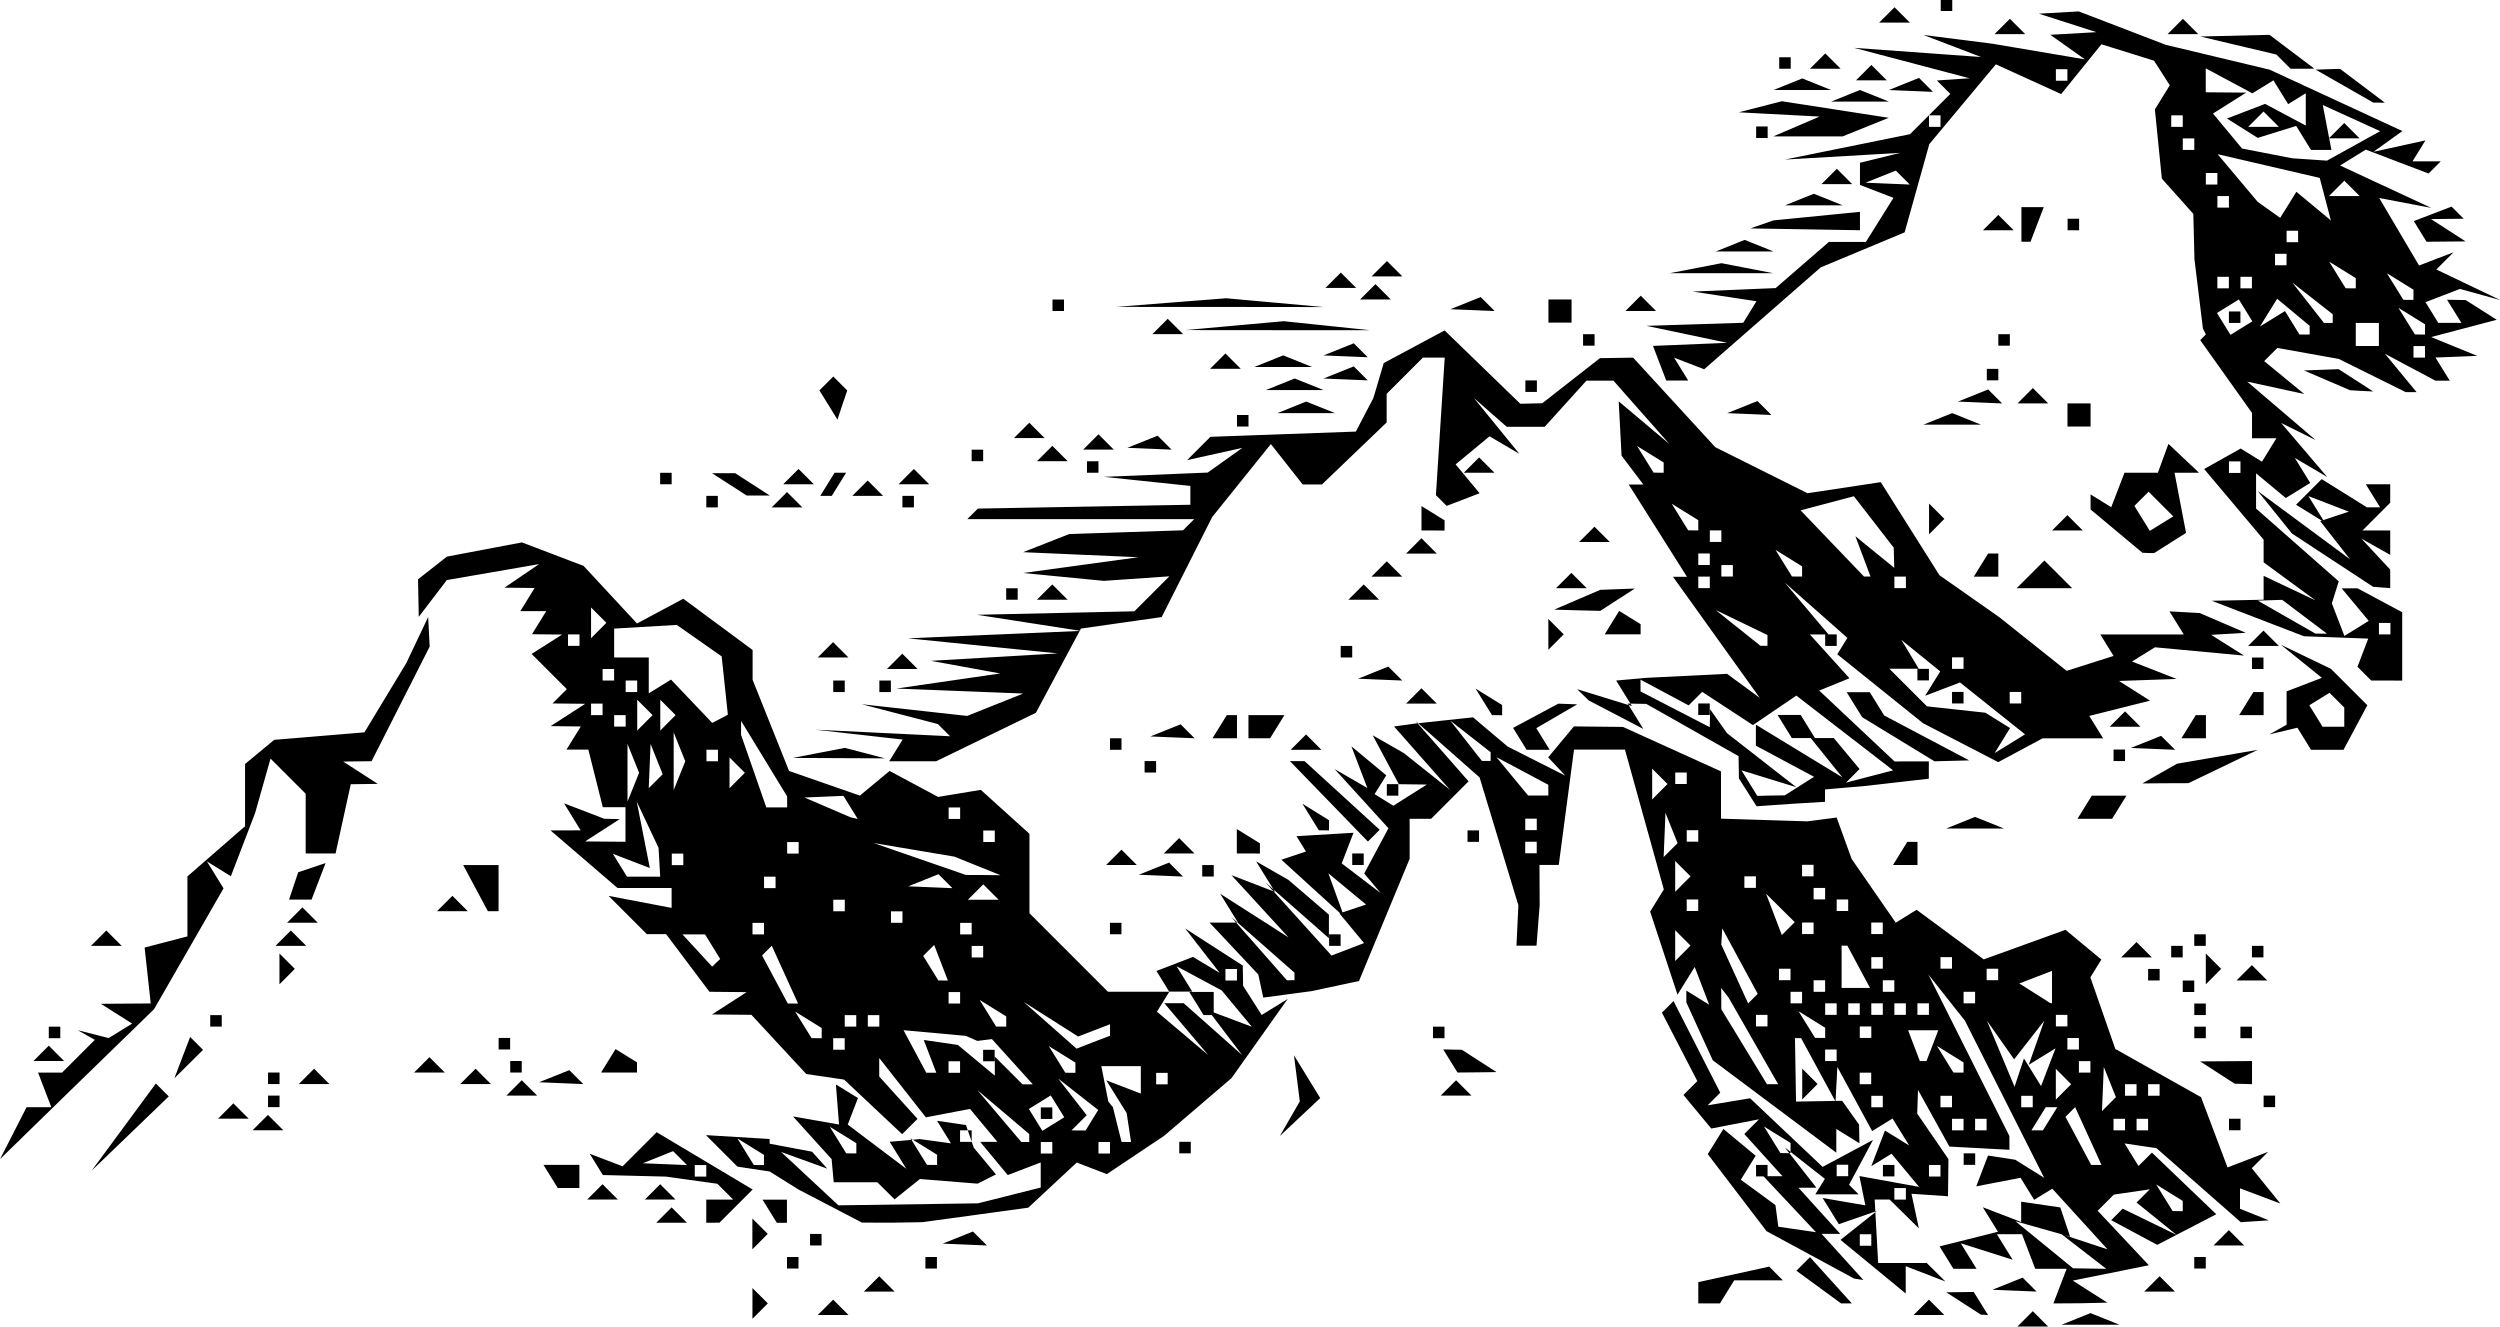 <?xml version="1.0" encoding="UTF-8" standalone="no"?>
<!-- Created with Inkscape (http://www.inkscape.org/) -->

<svg
   width="57.343mm"
   height="30.427mm"
   viewBox="0 0 57.343 30.427"
   version="1.1"
   id="svg1"
   inkscape:version="1.4.1-rc (06eac75fbf, 2025-03-29)"
   sodipodi:docname="mounts6.svg"
   xmlns:inkscape="http://www.inkscape.org/namespaces/inkscape"
   xmlns:sodipodi="http://sodipodi.sourceforge.net/DTD/sodipodi-0.dtd"
   xmlns="http://www.w3.org/2000/svg"
   xmlns:svg="http://www.w3.org/2000/svg">
  <sodipodi:namedview
     id="namedview1"
     pagecolor="#ffffff"
     bordercolor="#000000"
     borderopacity="0.25"
     inkscape:showpageshadow="2"
     inkscape:pageopacity="0.0"
     inkscape:pagecheckerboard="0"
     inkscape:deskcolor="#d1d1d1"
     inkscape:document-units="mm"
     inkscape:zoom="0.72248176"
     inkscape:cx="107.9612"
     inkscape:cy="57.440896"
     inkscape:window-width="1850"
     inkscape:window-height="1016"
     inkscape:window-x="0"
     inkscape:window-y="0"
     inkscape:window-maximized="1"
     inkscape:current-layer="layer1" />
  <defs
     id="defs1" />
  <g
     inkscape:label="Layer 1"
     inkscape:groupmode="layer"
     id="layer1"
     transform="translate(-76.465,-133.087)">
    <path
       style="fill:#000000"
       d="m 123.092,163.514 h -0.353 l 0.176,-0.176 0.176,-0.176 0.176,0.176 0.176,0.176 z m 1.323,-0.042 h -0.661 l 0.331,-0.133 0.331,-0.133 0.331,0.133 0.331,0.133 z m -30.515,-0.311 -0.176,0.176 v -0.353 -0.353 l 0.176,0.176 0.176,0.176 z m 1.676,0.088 h -0.353 l 0.176,-0.176 0.176,-0.176 0.176,0.176 0.176,0.176 z m 25.135,0 h -0.353 l 0.176,-0.176 0.176,-0.176 0.176,0.176 0.176,0.176 z m 1.272,-0.004 -0.082,-0.004 -0.397,-0.256 -0.397,-0.256 0.315,-0.004 0.315,-0.004 0.164,0.265 0.164,0.265 z m -6.315,-0.261 h -0.249 v -0.244 -0.244 l 0.813,-0.178 0.813,-0.178 0.157,0.157 0.157,0.157 h -0.558 -0.558 l -0.164,0.265 -0.164,0.265 z m 3.15,0 h -0.123 l -0.513,-0.375 -0.513,-0.375 0.156,-0.156 0.156,-0.156 0.48,0.531 0.48,0.531 z m 5.37,-0.004 -0.624,0.004 0.152,-0.397 0.152,-0.397 h -0.36 -0.36 l -0.152,-0.397 -0.152,-0.397 h -0.288 -0.289 l 0.181,0.293 0.181,0.293 -0.595,-0.189 -0.595,-0.189 0.181,0.293 0.181,0.293 h -0.265 -0.265 l -0.159,-0.257 -0.159,-0.257 0.67,-0.168 0.67,-0.168 -0.174,-0.281 -0.174,-0.281 0.44,0.169 0.44,0.169 v -0.233 -0.233 l 0.449,0.066 0.449,0.066 0.112,0.335 0.112,0.335 -0.627,-0.177 -0.627,-0.177 0.661,0.54 0.661,0.54 0.381,0.006 0.381,0.006 -0.514,-0.398 -0.514,-0.398 0.529,0.175 0.529,0.175 -0.634,-0.696 -0.634,-0.696 -0.208,0.128 -0.208,0.128 -0.156,-0.253 -0.156,-0.253 -0.508,0.098 -0.508,0.098 0.135,-0.353 0.135,-0.353 0.312,0.048 0.312,0.048 0.332,0.207 0.332,0.207 -0.909,-1.802 -0.909,-1.802 -0.419,-0.529 -0.419,-0.529 0.929,1.852 0.929,1.852 0.001,0.158 0.001,0.158 -0.689,-0.037 -0.689,-0.037 -0.36,-0.65 -0.36,-0.65 -0.009,0.272 -0.009,0.272 0.358,0.522 0.358,0.522 -0.005,0.426 -0.005,0.426 -0.419,-0.029 -0.419,-0.029 0.085,0.397 0.085,0.397 -0.336,-0.331 -0.336,-0.331 h -0.171 -0.171 l 0.04,0.728 0.04,0.728 h 0.557 0.557 l 0.214,0.212 0.214,0.212 -0.455,-0.175 -0.455,-0.175 v 0.313 0.313 l -0.748,-0.615 -0.748,-0.615 0.417,-0.331 0.417,-0.331 -0.436,0.151 -0.436,0.151 -0.186,-0.3 -0.186,-0.3 0.49,0.084 0.49,0.084 -0.068,-0.336 -0.068,-0.336 0.684,0.124 0.684,0.124 -0.316,-0.38 -0.316,-0.38 -0.232,0.143 -0.232,0.143 0.157,-0.409 0.157,-0.409 0.278,0.172 0.278,0.172 -0.191,-0.31 -0.191,-0.31 -0.234,0.144 -0.234,0.144 -0.399,-0.735 -0.399,-0.735 -0.021,0.397 -0.021,0.397 -0.395,-0.728 -0.395,-0.728 h -0.07 -0.07 l 0.012,0.728 0.012,0.728 0.529,-0.009 0.529,-0.009 0.194,0.273 0.194,0.273 0.004,0.214 0.004,0.214 -0.265,-0.164 -0.265,-0.164 v 0.272 0.272 l -1.417,-1.06 -1.417,-1.06 -0.303,-0.664 -0.303,-0.664 v -0.135 -0.135 l 0.262,0.162 0.262,0.162 -0.166,-0.433 -0.166,-0.433 -0.197,0.318 -0.197,0.318 -0.314,-0.953 -0.314,-0.953 0.157,-0.254 0.157,-0.254 -0.446,-1.604 -0.446,-1.604 h -0.584 -0.584 l -0.175,1.323 -0.175,1.323 h -0.221 -0.221 l 0.002,0.463 0.002,0.463 -0.036,0.463 -0.036,0.463 h -0.23 -0.23 l 0.022,-0.463 0.022,-0.463 -0.445,-1.467 -0.445,-1.467 -0.736,-0.649 -0.736,-0.649 0.61,0.694 0.61,0.694 -0.43,0.43 -0.43,0.43 h -0.246 -0.246 v 0.458 0.458 l -0.581,1.402 -0.581,1.402 -0.543,0.116 -0.543,0.116 -0.555,0.074 -0.555,0.074 -0.057,-0.265 -0.057,-0.265 -0.559,-0.595 -0.559,-0.595 h 0.326 0.326 l -0.204,-0.331 -0.204,-0.331 0.784,0.501 0.784,0.501 -0.655,-0.714 -0.655,-0.714 0.5,0.192 0.5,0.192 -0.217,-0.35 -0.217,-0.35 0.372,0.213 0.372,0.213 0.463,0.398 0.463,0.398 v 0.27 0.27 l -0.728,-0.64 -0.728,-0.64 0.758,0.839 0.758,0.839 0.373,-0.143 0.373,-0.143 -0.282,-0.34 -0.282,-0.34 0.305,-0.102 0.305,-0.102 -0.432,-0.358 -0.432,-0.358 0.181,0.5 0.181,0.5 -0.72,-0.656 -0.72,-0.656 0.282,-0.094 0.282,-0.094 -0.109,-0.176 -0.109,-0.176 0.654,-0.039 0.654,-0.039 -0.135,0.351 -0.135,0.351 0.447,0.341 0.447,0.341 -0.189,-0.225 -0.189,-0.225 0.278,-0.519 0.278,-0.519 -0.618,-0.679 -0.618,-0.679 0.376,0.218 0.376,0.218 -0.183,-0.478 -0.183,-0.478 0.4,0.332 0.4,0.332 -0.134,0.216 -0.134,0.216 0.215,0.133 0.215,0.133 0.384,-0.243 0.384,-0.243 -0.321,-0.004 -0.321,-0.004 -0.3,-0.561 -0.3,-0.561 0.357,0.204 0.357,0.204 0.529,0.421 0.529,0.421 -0.641,-0.726 -0.641,-0.726 0.245,-0.034 0.245,-0.034 0.661,-0.071 0.661,-0.071 0.397,0.335 0.397,0.335 0.661,0.334 0.661,0.334 -0.196,-0.21 -0.196,-0.21 0.295,-0.355 0.295,-0.355 0.563,0.006 0.563,0.006 1.124,0.51 1.124,0.51 v 0.542 0.542 l 0.992,0.031 0.992,0.031 0.334,-0.044 0.334,-0.044 0.172,0.475 0.172,0.475 0.506,0.731 0.506,0.731 0.239,-0.148 0.239,-0.148 0.77,0.569 0.77,0.569 0.938,-0.339 0.938,-0.339 0.411,0.341 0.411,0.341 -0.126,0.204 -0.126,0.204 0.286,0.821 0.286,0.821 0.983,0.553 0.983,0.553 0.304,0.806 0.304,0.806 0.466,-0.179 0.466,-0.179 -0.188,0.188 -0.188,0.188 0.328,0.405 0.328,0.405 -0.463,-0.174 -0.463,-0.174 v 0.234 0.234 l 0.331,0.133 0.331,0.133 -0.322,0.021 -0.322,0.021 -0.967,-0.849 -0.967,-0.849 -0.366,-0.054 -0.366,-0.054 0.16,0.259 0.16,0.259 0.154,-0.154 0.154,-0.154 0.738,0.707 0.738,0.707 -0.677,0.351 -0.677,0.351 -0.528,-0.283 -0.528,-0.283 0.132,-0.132 0.132,-0.132 0.618,0.301 0.618,0.301 -0.459,-0.371 -0.459,-0.371 0.152,-0.152 0.152,-0.152 -0.413,0.061 -0.413,0.061 -0.185,0.185 -0.185,0.185 0.587,0.625 0.587,0.625 -0.873,0.176 -0.873,0.176 0.397,0.253 0.397,0.253 z m -4.933,-1.319 h 0.132 v -0.132 -0.132 h -0.132 -0.132 v 0.132 0.132 z m 7.159,-0.794 h 0.117 v -0.117 -0.117 l -0.305,-0.189 -0.305,-0.189 0.189,0.305 0.189,0.305 z m -6.366,-0.265 h 0.132 v -0.132 -0.132 h -0.132 -0.132 v 0.132 0.132 z m 0.794,-0.529 h 0.132 v -0.132 -0.132 h -0.132 -0.132 v 0.132 0.132 z m 3.708,-0.265 h 0.117 l -0.302,-0.663 -0.302,-0.663 -0.111,0.111 -0.111,0.111 0.295,0.552 0.295,0.552 z m -3.179,-0.794 h 0.132 v -0.132 -0.132 h -0.132 -0.132 v 0.132 0.132 z m 0.529,0 h 0.132 v -0.132 -0.132 h -0.132 -0.132 v 0.132 0.132 z m 1.292,0 h 0.132 l 0.164,-0.265 0.164,-0.265 h -0.132 -0.132 l -0.164,0.265 -0.164,0.265 z m 1.883,0 h 0.132 v -0.132 -0.132 h -0.132 -0.132 v 0.132 0.132 z m 0.529,0 h 0.132 v -0.132 -0.132 h -0.132 -0.132 v 0.132 0.132 z m -6.085,-0.529 h 0.132 v -0.132 -0.132 h -0.132 -0.132 v 0.132 0.132 z m 1.587,0 h 0.132 v -0.132 -0.132 h -0.132 -0.132 v 0.132 0.132 z m 1.852,0 h 0.132 v -0.132 -0.132 h -0.132 -0.132 v 0.132 0.132 z m 1.88,-0.072 0.16,-0.16 -0.139,-0.347 -0.139,-0.347 -0.021,0.507 -0.021,0.507 z m -1.042,-0.281 0.176,-0.176 -0.176,-0.176 -0.176,-0.176 v 0.353 0.353 z m 1.543,0.088 h 0.132 v -0.132 -0.132 h -0.132 -0.132 v 0.132 0.132 z m 0.529,0 h 0.132 v -0.132 -0.132 h -0.132 -0.132 v 0.132 0.132 z m -8.744,-0.265 h 0.127 l -0.568,-0.992 -0.568,-0.992 -0.085,-0.11 -0.085,-0.11 9.9e-4,0.243 9.9e-4,0.243 0.524,0.86 0.524,0.86 z m 2.129,0 h 0.132 v -0.132 -0.132 h -0.132 -0.132 v 0.132 0.132 z m 3.528,-0.265 0.108,-0.325 0.196,0.317 0.196,0.317 0.166,-0.433 0.166,-0.433 -0.307,0.189 -0.307,0.189 0.178,-0.506 0.178,-0.506 -0.346,0.443 -0.346,0.443 -0.312,-0.443 -0.312,-0.443 0.317,0.758 0.317,0.758 z m -1.395,-7e-5 h 0.117 v -0.117 -0.117 l -0.305,-0.189 -0.305,-0.189 0.189,0.305 0.189,0.305 z m 2.895,0 h 0.132 v -0.132 -0.132 h -0.132 -0.132 v 0.132 0.132 z m -5.821,-0.265 h 0.132 v -0.132 -0.132 h -0.132 -0.132 v 0.132 0.132 z m 2.117,0 h 0.076 l 0.135,-0.353 0.135,-0.353 h -0.346 -0.346 l 0.135,0.353 0.135,0.353 z m 3.44,-0.265 h 0.132 v -0.132 -0.132 h -0.132 -0.132 v 0.132 0.132 z m -5.805,-0.265 h 0.117 v -0.117 -0.117 l -0.305,-0.189 -0.305,-0.189 0.189,0.305 0.189,0.305 z m 1.043,0 h 0.132 v -0.132 -0.132 h -0.132 -0.132 v 0.132 0.132 z m -2.381,-0.265 h 0.132 v -0.132 -0.132 h -0.132 -0.132 v 0.132 0.132 z m 6.879,0 h 0.132 v -0.132 -0.132 h -0.132 -0.132 v 0.132 0.132 z m -5.292,-0.265 h 0.132 v -0.132 -0.132 h -0.132 -0.132 v 0.132 0.132 z m 0.529,0 h 0.132 v -0.132 -0.132 h -0.132 -0.132 v 0.132 0.132 z m 0.529,0 h 0.132 v -0.132 -0.132 h -0.132 -0.132 v 0.132 0.132 z m 0.529,0 h 0.132 v -0.132 -0.132 h -0.132 -0.132 v 0.132 0.132 z m 0.529,0 h 0.132 v -0.132 -0.132 h -0.132 -0.132 v 0.132 0.132 z m -3.905,-0.372 0.11,-0.11 -0.407,-0.751 -0.407,-0.751 -0.011,0.186 -0.011,0.186 0.308,0.675 0.308,0.675 z m 0.995,0.108 h 0.132 v -0.132 -0.132 h -0.132 -0.132 v 0.132 0.132 z m 3.969,0 h 0.132 v -0.132 -0.132 h -0.132 -0.132 v 0.132 0.132 z m 1.874,-0.004 0.022,0.004 v -0.372 -0.372 l -0.375,0.144 -0.375,0.144 0.353,0.224 0.353,0.224 z m -5.314,-0.261 h 0.132 v -0.132 -0.132 h -0.132 -0.132 v 0.132 0.132 z m 0.836,-0.088 h 0.326 l -0.26,-0.485 -0.26,-0.485 h -0.066 -0.066 v 0.485 0.485 z m 0.751,0.088 h 0.132 v -0.132 -0.132 h -0.132 -0.132 v 0.132 0.132 z m -13.712,-0.265 h 0.086 v -0.086 -0.086 l -0.728,-0.641 -0.728,-0.641 0.641,0.728 0.641,0.728 z m 11.331,0 h 0.132 v -0.132 -0.132 h -0.132 -0.132 v 0.132 0.132 z m 4.763,0 h 0.132 v -0.132 -0.132 h -0.132 -0.132 v 0.132 0.132 z m -2.646,-0.265 h 0.132 v -0.132 -0.132 h -0.132 -0.132 v 0.132 0.132 z m 1.587,0 h 0.132 v -0.132 -0.132 h -0.132 -0.132 v 0.132 0.132 z m -6.041,-0.353 0.176,-0.176 -0.176,-0.176 -0.176,-0.176 v 0.353 0.353 z m 2.418,-0.566 0.148,-0.148 -0.329,-0.326 -0.329,-0.326 0.181,0.474 0.181,0.474 z m 0.448,0.125 h 0.132 v -0.132 -0.132 h -0.132 -0.132 v 0.132 0.132 z m 1.587,0 h 0.132 v -0.132 -0.132 h -0.132 -0.132 v 0.132 0.132 z m -4.233,-0.529 h 0.132 v -0.132 -0.132 h -0.132 -0.132 v 0.132 0.132 z m 3.44,0 h 0.132 v -0.132 -0.132 h -0.132 -0.132 v 0.132 0.132 z m -0.529,-0.265 h 0.132 v -0.132 -0.132 h -0.132 -0.132 v 0.132 0.132 z m -3.131,-0.353 0.176,-0.176 -0.176,-0.176 -0.176,-0.176 v 0.353 0.353 z m 1.543,0.088 h 0.132 v -0.132 -0.132 h -0.132 -0.132 v 0.132 0.132 z m 1.323,-0.265 h 0.132 v -0.132 -0.132 h -0.132 -0.132 v 0.132 0.132 z m -6.35,-0.529 h 0.132 v -0.132 -0.132 h -0.132 -0.132 v 0.132 0.132 z m 3.203,-0.072 0.16,-0.16 -0.139,-0.347 -0.139,-0.347 -0.021,0.507 -0.021,0.507 z m 0.502,-0.193 h 0.132 v -0.132 -0.132 h -0.132 -0.132 v 0.132 0.132 z m -3.704,-0.265 h 0.132 v -0.132 -0.132 h -0.132 -0.132 v 0.132 0.132 z m 0.165,-0.794 h 0.232 v -0.123 -0.123 l -0.595,-0.317 -0.595,-0.317 0.363,0.44 0.363,0.44 z m 2.79,-0.088 0.176,-0.176 -0.176,-0.176 -0.176,-0.176 v 0.353 0.353 z m 0.485,-0.176 h 0.132 v -0.132 -0.132 h -0.132 -0.132 v 0.132 0.132 z m -4.466,-0.529 h 0.1 v -0.1 -0.1 l -0.463,-0.363 -0.463,-0.363 0.363,0.463 0.363,0.463 z m -13.923,12.171 h -0.353 l 0.176,-0.176 0.176,-0.176 0.176,0.176 0.176,0.176 z m 26.039,-0.021 -0.507,-0.021 0.347,-0.139 0.347,-0.139 0.16,0.16 0.16,0.16 z m 3.329,0.021 h -0.353 l 0.176,-0.176 0.176,-0.176 0.176,0.176 0.176,0.176 z m -6.904,-0.282 -0.107,-0.018 -1.003,-0.543 -1.003,-0.543 -0.674,-0.883 -0.674,-0.883 0.179,-0.289 0.179,-0.289 0.37,0.307 0.37,0.307 -0.17,0.275 -0.17,0.275 0.397,0.291 0.397,0.291 0.033,0.248 0.033,0.248 0.432,0.063 0.432,0.063 -0.603,-0.642 -0.603,-0.642 h 0.219 0.219 l -0.438,-0.484 -0.438,-0.484 0.169,-0.169 0.169,-0.169 -0.548,0.106 -0.548,0.106 -0.319,-0.385 -0.319,-0.385 0.159,-0.159 0.159,-0.159 -0.406,-0.785 -0.406,-0.785 0.133,-0.133 0.133,-0.133 0.536,1.051 0.536,1.051 -0.145,0.145 -0.145,0.145 0.487,-0.081 0.487,-0.081 0.832,0.787 0.832,0.787 0.578,-0.309 0.578,-0.309 -0.275,0.514 -0.275,0.514 0.11,0.11 0.11,0.11 h -0.497 -0.497 l 0.11,-0.178 0.11,-0.178 -0.46,-0.361 -0.46,-0.361 0.363,0.463 0.363,0.463 h -0.206 -0.206 l 0.479,0.529 0.479,0.529 h -0.214 -0.214 l 0.479,0.529 0.479,0.529 z m -0.372,-2.364 h 0.132 v -0.132 -0.132 h -0.132 -0.132 v 0.132 0.132 z m -1.307,-0.529 h 0.117 v -0.117 -0.117 l -0.305,-0.189 -0.305,-0.189 0.189,0.305 0.189,0.305 z m -22.77,2.646 h -0.132 v -0.132 -0.132 h 0.132 0.132 v 0.132 0.132 z m 3.175,0 h -0.132 v -0.132 -0.132 h 0.132 0.132 v 0.132 0.132 z m 29.104,0 h -0.132 v -0.132 -0.132 h 0.132 0.132 v 0.132 0.132 z m -33.029,-0.617 -0.176,0.176 v -0.353 -0.353 l 0.176,0.176 0.176,0.176 z m 1.279,0.088 h -0.132 v -0.132 -0.132 h 0.132 0.132 v 0.132 0.132 z m 3.418,-0.021 -0.507,-0.021 0.347,-0.139 0.347,-0.139 0.16,0.16 0.16,0.16 z m 28.994,0.021 H 127.237 l 0.176,-0.176 0.176,-0.176 0.176,0.176 0.176,0.176 z M 91.871,161.133 h -0.353 l 0.176,-0.176 0.176,-0.176 0.176,0.176 0.176,0.176 z m 0.945,0 h -0.151 v -0.265 -0.265 h 0.309 0.309 l -0.182,-0.182 -0.182,-0.182 -0.59,-0.082 -0.59,-0.082 -0.723,-0.018 -0.723,-0.018 -0.151,-0.244 -0.151,-0.244 0.377,0.144 0.377,0.144 0.391,-0.391 0.391,-0.391 1.101,0.657 1.101,0.657 -0.38,0.38 -0.38,0.38 z m -0.283,-1.058 h 0.132 v -0.132 -0.132 h -0.132 -0.132 v 0.132 0.132 z m -0.816,-0.285 0.507,0.021 -0.16,-0.16 -0.16,-0.16 -0.347,0.139 -0.347,0.139 z m 2.683,1.344 h -0.117 l -0.164,-0.265 -0.164,-0.265 h 0.28 0.28 v 0.265 0.265 z m 2.527,-0.002 -0.691,-0.002 -0.727,-0.379 -0.727,-0.379 -0.331,-0.207 -0.331,-0.207 -0.37,-0.056 -0.37,-0.056 -0.361,-0.361 -0.361,-0.361 0.73,0.044 0.73,0.044 v 0.054 0.054 l 0.487,0.092 0.487,0.092 0.174,0.194 0.174,0.194 -0.529,-0.191 -0.529,-0.191 0.657,0.612 0.657,0.612 1.601,-0.023 1.601,-0.023 0.719,-0.181 0.719,-0.181 v -0.288 -0.288 l -0.378,0.145 -0.378,0.145 -0.316,-0.381 -0.316,-0.381 h 0.197 0.197 l -0.314,-0.378 -0.314,-0.378 -0.506,0.097 -0.506,0.097 -0.535,-0.681 -0.535,-0.681 v 0.213 0.213 l 0.439,0.485 0.439,0.485 -0.176,0.176 -0.176,0.176 -0.666,-0.626 -0.666,-0.626 -0.434,-0.064 -0.434,-0.064 -0.629,-0.679 -0.629,-0.679 -0.452,-0.004 -0.452,-0.004 0.397,-0.256 0.397,-0.256 -0.426,-0.004 -0.426,-0.004 -0.497,-0.661 -0.497,-0.661 h -0.221 -0.221 l -0.439,-0.439 -0.439,-0.439 0.723,0.138 0.723,0.138 v -0.228 -0.228 h -0.62 -0.62 l -0.769,-0.661 -0.769,-0.661 0.346,-3.2e-4 0.346,-3.3e-4 -0.191,-0.31 -0.191,-0.31 0.462,0.177 0.462,0.177 0.177,0.004 0.177,0.004 -0.397,0.256 -0.397,0.256 0.463,0.004 0.463,0.004 v -0.396 -0.397 h -0.26 -0.26 l -0.166,-0.661 -0.166,-0.661 H 89.71 89.459 l 0.164,-0.265 0.164,-0.265 -0.346,-0.004 -0.346,-0.004 0.397,-0.256 0.397,-0.256 -0.375,-0.004 -0.375,-0.004 0.164,-0.164 0.164,-0.164 -0.404,-0.404 -0.404,-0.404 0.35,-0.222 0.35,-0.222 -0.346,-0.004 -0.346,-0.004 0.164,-0.265 0.164,-0.265 H 88.696 88.4 l 0.164,-0.265 0.164,-0.265 -0.346,-0.004 -0.346,-0.004 0.397,-0.27 0.397,-0.27 -1.058,0.183 -1.058,0.183 -0.322,0.422 -0.322,0.422 -0.008,-0.431 -0.008,-0.431 0.331,-0.26 0.331,-0.26 0.86,-0.163 0.86,-0.163 0.707,0.269 0.707,0.269 0.613,0.661 0.613,0.661 0.531,-0.284 0.531,-0.284 0.795,0.588 0.795,0.588 v 0.342 0.342 l 0.418,1.045 0.418,1.045 0.812,0.283 0.812,0.283 0.341,-0.283 0.341,-0.283 0.556,0.298 0.556,0.298 0.49,-0.081 0.49,-0.081 0.558,0.504 0.558,0.504 v 0.911 0.911 l 0.9,0.9 0.9,0.9 h 0.704 0.704 l -0.142,0.229 -0.142,0.229 0.589,0.498 0.589,0.498 -0.504,-0.595 -0.504,-0.595 h 0.222 0.222 l 0.671,0.595 0.67,0.595 -0.389,-0.513 -0.389,-0.513 0.5,0.188 0.5,0.188 -0.346,-0.417 -0.346,-0.417 -0.517,-0.277 -0.517,-0.277 0.18,0.291 0.18,0.291 h -0.265 -0.265 l -0.146,-0.237 -0.146,-0.237 0.419,-0.161 0.419,-0.161 0.307,0.184 0.307,0.184 -0.397,-0.511 -0.397,-0.511 0.661,0.426 0.661,0.426 0.004,0.232 0.004,0.232 0.213,0.335 0.213,0.335 0.298,-0.184 0.298,-0.184 -0.644,0.908 -0.644,0.908 -0.772,0.661 -0.772,0.661 -0.658,0.44 -0.658,0.44 -0.345,-0.133 -0.345,-0.133 -0.556,0.518 -0.556,0.518 -1.214,0.166 -1.214,0.166 z m -3.056,-1.321 h 0.117 v -0.117 -0.117 l -0.305,-0.189 -0.305,-0.189 0.189,0.305 0.189,0.305 z m 6.599,-0.265 h 0.132 v -0.132 -0.132 h -0.132 -0.132 v 0.132 0.132 z m 1.323,0 h 0.132 v -0.132 -0.132 h -0.132 -0.132 v 0.132 0.132 z m -1.811,-0.265 h 0.091 v -0.091 -0.091 l -0.595,-0.504 -0.595,-0.504 0.504,0.595 0.504,0.595 z m 2.317,0 h 0.109 l -0.05,-0.331 -0.05,-0.331 -0.234,-0.376 -0.234,-0.376 0.396,0.152 0.396,0.152 v -0.315 -0.315 h -0.453 -0.453 l 0.08,0.406 0.08,0.406 0.053,0.066 0.053,0.066 0.066,0.265 0.066,0.265 0.033,0.132 0.033,0.132 z m -1.674,-0.411 0.251,-0.155 -0.155,-0.251 -0.155,-0.251 -0.251,0.155 -0.251,0.155 0.155,0.251 0.155,0.251 z m -0.155,-0.118 h -0.132 v -0.132 -0.132 h 0.132 0.132 v 0.132 0.132 z m 0.734,0.265 h 0.161 l 0.145,-0.235 0.145,-0.235 -0.46,-0.361 -0.46,-0.361 0.328,0.421 0.328,0.421 -0.174,0.174 -0.174,0.174 z m -1.169,-1.058 h 0.12 l -0.469,-0.519 -0.469,-0.519 -0.167,0.021 -0.167,0.021 -0.132,-0.058 -0.132,-0.058 -0.715,-0.065 -0.715,-0.065 0.261,0.488 0.261,0.488 h 0.115 0.115 l -0.144,-0.376 -0.144,-0.376 0.391,0.057 0.391,0.057 0.424,0.352 0.424,0.352 v -0.218 -0.218 l 0.318,0.318 0.318,0.318 z m -0.888,-0.529 h -0.132 v -0.132 -0.132 h 0.132 0.132 v 0.132 0.132 z m 3.969,0.529 h 0.132 v -0.132 -0.132 h -0.132 -0.132 v 0.132 0.132 z m -4.762,-0.265 h 0.132 v -0.132 -0.132 h -0.132 -0.132 v 0.132 0.132 z m 2.661,0 h 0.117 v -0.117 -0.117 l -0.305,-0.189 -0.305,-0.189 0.189,0.305 0.189,0.305 z m -5.307,-0.529 h 0.132 v -0.132 -0.132 h -0.132 -0.132 v 0.132 0.132 z m 5.834,-0.174 0.384,-0.147 v -0.132 -0.132 l -0.366,0.141 -0.366,0.141 -0.626,-0.398 -0.626,-0.398 0.608,0.537 0.608,0.537 z m -6.347,-0.091 h 0.117 v -0.116 -0.117 l -0.305,-0.189 -0.305,-0.189 0.189,0.305 0.189,0.305 z m 0.778,-0.265 h 0.132 v -0.132 -0.132 h -0.132 -0.132 v 0.132 0.132 z m 0.529,0 h 0.132 v -0.132 -0.132 h -0.132 -0.132 v 0.132 0.132 z m 2.926,0 h 0.117 v -0.117 -0.117 l -0.305,-0.189 -0.305,-0.189 0.189,0.305 0.189,0.305 z m -4.774,-0.529 h 0.117 l -0.302,-0.663 -0.302,-0.663 -0.111,0.111 -0.111,0.111 0.295,0.552 0.295,0.552 z m 3.701,0 h 0.132 v -0.132 -0.132 h -0.132 -0.132 v 0.132 0.132 z m -0.257,-0.529 h 0.108 l -0.157,-0.408 -0.157,-0.408 -0.126,0.126 -0.126,0.126 0.174,0.282 0.174,0.282 z m 6.607,0 h 0.132 v -0.132 -0.132 h -0.132 -0.132 v 0.132 0.132 z m -11.814,-0.406 0.093,-0.088 -0.174,-0.282 -0.174,-0.282 h -0.259 -0.259 l 0.341,0.37 0.341,0.37 z m 5.993,-0.123 h 0.132 v -0.132 -0.132 h -0.132 -0.132 v 0.132 0.132 z m -5.027,-0.529 h 0.132 v -0.132 -0.132 h -0.132 -0.132 v 0.132 0.132 z m 4.763,0 h 0.132 v -0.132 -0.132 h -0.132 -0.132 v 0.132 0.132 z m -1.587,-0.265 h 0.132 v -0.132 -0.132 h -0.132 -0.132 v 0.132 0.132 z m -1.323,-0.265 h 0.132 v -0.132 -0.132 h -0.132 -0.132 v 0.132 0.132 z m 3.307,-0.265 h 0.353 l -0.176,-0.176 -0.176,-0.176 -0.176,0.176 -0.176,0.176 z m -4.895,-0.265 h 0.132 v -0.132 -0.132 h -0.132 -0.132 v 0.132 0.132 z m 3.682,-0.021 0.507,0.021 -0.16,-0.16 -0.16,-0.16 -0.347,0.139 -0.347,0.139 z m -6.577,-0.243 h 0.381 l -0.019,-0.331 -0.019,-0.331 -0.25,-0.529 -0.25,-0.529 0.15,0.761 0.15,0.761 -0.424,-0.163 -0.424,-0.163 0.162,0.262 0.162,0.262 z m 7.79,-0.037 0.397,0.004 -0.529,-0.213 -0.529,-0.213 -0.926,-0.156 -0.926,-0.156 1.058,0.366 1.058,0.366 z m -7.011,-0.227 h 0.132 v -0.132 -0.132 h -0.132 -0.132 v 0.132 0.132 z m 2.646,-0.265 h 0.132 v -0.132 -0.132 h -0.132 -0.132 v 0.132 0.132 z m 4.498,-0.265 h 0.132 v -0.132 -0.132 h -0.132 -0.132 v 0.132 0.132 z m -3.093,-0.548 0.082,0.019 -0.164,-0.265 -0.164,-0.265 -0.447,0.019 -0.447,0.019 0.529,0.227 0.529,0.227 z m 2.299,0.019 h 0.132 v -0.132 -0.132 h -0.132 -0.132 v 0.132 0.132 z m -4.075,-0.265 h 0.239 v -0.126 -0.126 l -0.528,-0.866 -0.528,-0.866 -9.89e-4,0.159 -9.89e-4,0.159 0.29,0.833 0.29,0.833 z m -3.29,-0.463 0.133,-0.331 -0.133,-0.331 -0.133,-0.331 v 0.661 0.661 z m 0.514,-0.138 0.16,-0.16 -0.139,-0.347 -0.139,-0.347 -0.021,0.507 -0.021,0.507 z m 0.545,-0.127 0.133,-0.331 -0.133,-0.331 -0.133,-0.331 v 0.661 0.661 z m 1.324,0.11 0.176,-0.176 -0.176,-0.176 -0.176,-0.176 v 0.353 0.353 z m -0.573,-0.441 h 0.132 v -0.132 -0.132 h -0.132 -0.132 v 0.132 0.132 z m -2.117,-0.794 h 0.132 v -0.132 -0.132 h -0.132 -0.132 v 0.132 0.132 z m 0.573,-0.088 0.176,-0.176 -0.176,-0.176 -0.176,-0.176 v 0.353 0.353 z m 0.529,0 0.176,-0.176 -0.176,-0.176 -0.176,-0.176 v 0.353 0.353 z m 1.194,-0.09 0.18,-0.095 -0.071,-0.669 -0.071,-0.669 -0.515,-0.361 -0.515,-0.361 -0.718,0.042 -0.718,0.042 -1.87e-4,0.331 -1.87e-4,0.331 h 0.397 0.397 v 0.412 0.412 l 0.255,-0.158 0.255,-0.158 0.473,0.497 0.473,0.497 z m -2.826,-0.086 h 0.132 v -0.132 -0.132 h -0.132 -0.132 v 0.132 0.132 z m 0.794,-0.529 h 0.132 v -0.132 -0.132 h -0.132 -0.132 v 0.132 0.132 z m -0.529,-0.265 h 0.132 v -0.132 -0.132 h -0.132 -0.132 v 0.132 0.132 z m -0.794,-0.794 h 0.132 v -0.132 -0.132 h -0.132 -0.132 v 0.132 0.132 z m 0.573,-0.353 0.176,-0.176 -0.176,-0.176 -0.176,-0.176 v 0.353 0.353 z m 0.088,13.053 h -0.353 l 0.176,-0.176 0.176,-0.176 0.176,0.176 0.176,0.176 z m 1.323,0 h -0.353 l 0.176,-0.176 0.176,-0.176 0.176,0.176 0.176,0.176 z m 5.664,-0.238 -0.289,0.233 -0.198,-0.196 -0.198,-0.196 h -0.5 -0.5 l -0.024,-0.265 -0.024,-0.265 -0.443,-0.49 -0.443,-0.49 0.528,0.093 0.528,0.093 -0.036,-0.46 -0.036,-0.46 0.253,0.156 0.253,0.156 -0.117,0.305 -0.117,0.305 0.672,0.507 0.672,0.507 -0.191,-0.31 -0.191,-0.31 0.346,-0.031 0.346,-0.031 0.357,0.049 0.357,0.049 -0.16,-0.259 -0.16,-0.259 0.332,0.049 0.332,0.049 0.089,0.259 0.089,0.259 0.255,0.307 0.255,0.307 -0.211,0.106 -0.211,0.106 -0.661,-0.053 -0.661,-0.053 z m 0.569,-0.556 h 0.117 v -0.117 -0.117 l -0.305,-0.189 -0.305,-0.189 0.189,0.305 0.189,0.305 z m -1.852,-0.265 h 0.117 v -0.117 -0.117 l -0.305,-0.189 -0.305,-0.189 0.189,0.305 0.189,0.305 z m 2.63,-0.265 h 0.132 v -0.132 -0.132 H 98.618 98.486 v 0.132 0.132 z m -9.113,1.058 h -0.249 l -0.164,-0.265 -0.164,-0.265 h 0.412 0.412 v 0.265 0.265 z m 27.369,-0.265 h -0.132 v -0.132 -0.132 h 0.132 0.132 v 0.132 0.132 z m 2.91,0 h -0.132 v -0.132 -0.132 h 0.132 0.132 v 0.132 0.132 z m -40.334,-0.984 -0.884,0.851 0.736,-0.999 0.736,-0.999 0.148,0.148 0.148,0.148 z m 42.186,0.719 h -0.132 v -0.132 -0.132 h 0.132 0.132 v 0.132 0.132 z m -43.408,-1.852 -1.764,1.72 0.304,-0.595 0.304,-0.595 h 0.284 0.284 l -0.152,-0.397 -0.152,-0.397 h 0.275 0.275 l 0.376,-0.376 0.376,-0.376 -0.196,-0.11 -0.196,-0.11 0.355,0.09 0.355,0.09 0.269,-0.166 0.269,-0.166 -0.359,-0.227 -0.359,-0.227 0.572,-0.004 0.572,-0.004 -0.07,-0.641 -0.07,-0.641 0.491,-0.128 0.491,-0.128 v -0.688 -0.688 l 0.661,-0.575 0.661,-0.575 v -0.714 -0.714 l 0.334,-0.277 0.334,-0.277 1.035,-0.086 1.035,-0.086 0.48,-0.794 0.48,-0.794 0.251,-0.529 0.251,-0.529 0.017,0.34 0.017,0.34 -0.666,1.314 -0.666,1.314 -0.326,0.004 -0.326,0.004 0.397,0.256 0.397,0.256 -0.31,0.004 -0.31,0.004 -0.174,0.794 -0.174,0.794 h -0.343 -0.343 v -0.685 -0.685 l -0.403,-0.403 -0.403,-0.403 -0.177,0.625 -0.177,0.625 -0.278,0.724 -0.278,0.724 -0.275,-0.17 -0.275,-0.17 0.191,0.309 0.191,0.309 -0.797,1.386 -0.797,1.386 z m 25.416,1.587 h -0.132 v -0.132 -0.132 h 0.132 0.132 v 0.132 0.132 z m -21.034,-0.529 h -0.353 l 0.176,-0.176 0.176,-0.176 0.176,0.176 0.176,0.176 z m 23.672,-0.303 -0.463,0.435 0.229,-0.397 0.229,-0.397 -0.067,-0.529 -0.067,-0.529 0.301,0.491 0.301,0.491 z m 21.44,0.303 h -0.132 v -0.132 -0.132 h 0.132 0.132 v 0.132 0.132 z m -45.905,-0.265 h -0.353 l 0.176,-0.176 0.176,-0.176 0.176,0.176 0.176,0.176 z m 0.926,-0.265 h -0.132 v -0.132 -0.132 h 0.132 0.132 v 0.132 0.132 z m 45.773,0 h -0.132 v -0.132 -0.132 h 0.132 0.132 v 0.132 0.132 z m -40.084,-0.265 h -0.353 l 0.176,-0.176 0.176,-0.176 0.176,0.176 0.176,0.176 z m 21.431,0 h -0.353 l 0.176,-0.176 0.176,-0.176 0.176,0.176 0.176,0.176 z m 8.114,-0.088 -0.176,0.176 v -0.353 -0.353 l 0.176,0.176 0.176,0.176 z m -35.234,-0.176 h -0.132 v -0.132 -0.132 h 0.132 0.132 v 0.132 0.132 z m 0.926,0 h -0.353 l 0.176,-0.176 0.176,-0.176 0.176,0.176 0.176,0.176 z m 3.704,0 h -0.353 l 0.176,-0.176 0.176,-0.176 0.176,0.176 0.176,0.176 z m 1.962,-0.021 -0.507,-0.021 0.347,-0.139 0.347,-0.139 0.16,0.16 0.16,0.16 z m 38.585,0.017 -0.198,-0.004 -0.397,-0.256 -0.397,-0.256 0.595,-0.004 0.595,-0.004 v 0.265 0.265 z m -47.129,-0.455 -0.329,0.326 0.181,-0.474 0.181,-0.474 0.148,0.148 0.148,0.148 z m 5.523,0.194 h -0.353 l 0.176,-0.176 0.176,-0.176 0.176,0.176 0.176,0.176 z m 1.984,0 h -0.132 v -0.132 -0.132 h 0.132 0.132 v 0.132 0.132 z m 2.366,0 H 90.252 l 0.166,-0.269 0.166,-0.269 0.246,0.152 0.246,0.152 v 0.117 0.117 z m 19.677,-0.004 -0.447,0.004 -0.164,-0.265 -0.164,-0.265 0.214,0.004 0.214,0.004 0.397,0.256 0.397,0.256 z m -32.758,-0.26 h -0.353 l 0.176,-0.176 0.176,-0.176 0.176,0.176 0.176,0.176 z m 10.451,-0.265 H 87.902 v -0.132 -0.132 h 0.132 0.132 v 0.132 0.132 z M 77.716,156.9 H 77.584 v -0.132 -0.132 h 0.132 0.132 v 0.132 0.132 z m 31.75,0 h -0.132 v -0.132 -0.132 h 0.132 0.132 v 0.132 0.132 z m 17.462,0 h -0.132 v -0.132 -0.132 h 0.132 0.132 v 0.132 0.132 z m 1.058,0 h -0.132 v -0.132 -0.132 h 0.132 0.132 v 0.132 0.132 z m -46.567,-0.265 h -0.132 v -0.132 -0.132 h 0.132 0.132 v 0.132 0.132 z m 22.77,-0.265 h -0.117 l -0.164,-0.265 -0.164,-0.265 h 0.28 0.28 v 0.265 0.265 z m 22.739,0 h -0.132 v -0.132 -0.132 h 0.132 0.132 v 0.132 0.132 z m -0.265,-0.529 h -0.132 v -0.132 -0.132 h 0.132 0.132 v 0.132 0.132 z m -43.612,-0.353 -0.176,0.176 v -0.353 -0.353 l 0.176,0.176 0.176,0.176 z m 42.818,0.088 h -0.132 v -0.132 -0.132 h 0.132 0.132 v 0.132 0.132 z m 1.367,-0.088 -0.176,0.176 v -0.353 -0.353 l 0.176,0.176 0.176,0.176 z m 0.882,0.088 h -0.353 l 0.176,-0.176 0.176,-0.176 0.176,0.176 0.176,0.176 z m -2.646,-0.529 h -0.353 l 0.176,-0.176 0.176,-0.176 0.176,0.176 0.176,0.176 z m 0.926,0 h -0.132 v -0.132 -0.132 h 0.132 0.132 v 0.132 0.132 z m 1.852,0 h -0.132 v -0.132 -0.132 h 0.132 0.132 v 0.132 0.132 z m -49.345,-0.265 h -0.353 l 0.176,-0.176 0.176,-0.176 0.176,0.176 0.176,0.176 z m 4.233,0 h -0.353 l 0.176,-0.176 0.176,-0.176 0.176,0.176 0.176,0.176 z m 23.945,0 h -0.132 v -0.132 -0.132 h 0.132 0.132 v 0.132 0.132 z m 19.844,0 h -0.132 v -0.132 -0.132 h 0.132 0.132 v 0.132 0.132 z m -24.871,-0.265 h -0.132 v -0.132 -0.132 h 0.132 0.132 v 0.132 0.132 z m -18.653,-0.265 h -0.353 l 0.176,-0.176 0.176,-0.176 0.176,0.176 0.176,0.176 z m 3.44,-0.265 h -0.353 l 0.176,-0.176 0.176,-0.176 0.176,0.176 0.176,0.176 z m 0.935,0 h -0.123 l -0.283,-0.529 -0.283,-0.529 h 0.406 0.406 v 0.529 0.529 z m -4.425,-0.265 h -0.258 l 0.105,-0.314 0.105,-0.314 0.314,-0.105 0.314,-0.105 -0.161,0.419 -0.161,0.419 z m 19.74,-0.55 -0.507,-0.021 0.347,-0.139 0.347,-0.139 0.16,0.16 0.16,0.16 z m 1.08,0.021 h -0.132 v -0.132 -0.132 h 0.132 0.132 v 0.132 0.132 z m -1.984,-0.265 H 101.837 l 0.176,-0.176 0.176,-0.176 0.176,0.176 0.176,0.176 z m 5.424,0 h -0.132 v -0.132 -0.132 h 0.132 0.132 v 0.132 0.132 z m 12.552,0 h -0.28 l 0.164,-0.265 0.164,-0.265 h 0.117 0.117 v 0.265 0.265 z m -16.653,-0.265 h -0.353 l 0.176,-0.176 0.176,-0.176 0.176,0.176 0.176,0.176 z m 1.587,0 h -0.265 v -0.28 -0.28 l 0.265,0.164 0.265,0.164 v 0.117 0.117 z m 2.877,-0.408 -0.135,0.135 -0.894,-0.922 -0.894,-0.922 h 0.168 0.168 l 0.861,0.787 0.861,0.787 z m 2.282,0.143 h -0.132 v -0.132 -0.132 h 0.132 0.132 v 0.132 0.132 z m -3.424,-0.265 h -0.117 l -0.189,-0.305 -0.189,-0.305 0.305,0.189 0.305,0.189 v 0.117 0.117 z m 14.933,-0.042 h -0.661 l 0.331,-0.133 0.331,-0.133 0.331,0.133 0.331,0.133 z m 2.747,-0.223 h -0.397 l 0.164,-0.265 0.164,-0.265 h 0.397 0.397 l -0.164,0.265 -0.164,0.265 z m -6.972,-0.342 -0.785,0.055 -0.203,-0.319 -0.203,-0.319 -0.004,-0.256 -0.004,-0.256 -1.058,-0.599 -1.058,-0.599 -0.214,-0.004 -0.214,-0.004 0.18,0.291 0.18,0.291 -0.627,-0.327 -0.627,-0.327 -0.132,-0.129 -0.132,-0.129 0.628,0.194 0.628,0.194 -0.181,-0.293 -0.181,-0.293 0.346,-0.031 0.346,-0.031 0.926,-0.046 0.926,-0.046 0.375,0.276 0.375,0.276 -0.995,-1.389 -0.995,-1.389 h 0.16 0.16 l -0.668,-1.058 -0.668,-1.058 h 0.168 0.168 l -0.25,-0.331 -0.25,-0.331 -0.033,-0.623 -0.033,-0.623 0.581,0.489 0.581,0.489 -0.641,-0.726 -0.641,-0.726 h -0.31 -0.31 l -0.479,0.529 -0.479,0.529 h -0.435 -0.435 l -0.377,-0.331 -0.377,-0.331 0.522,0.641 0.522,0.641 -0.342,-0.201 -0.342,-0.201 -0.389,0.322 -0.389,0.322 0.275,0.331 0.275,0.331 -0.378,0.145 -0.378,0.145 -0.123,-0.123 -0.123,-0.123 0.101,-1.578 0.101,-1.578 h -0.25 -0.25 l -0.416,0.416 -0.416,0.416 v 0.328 0.328 l -0.742,0.711 -0.742,0.711 h -0.221 -0.221 l -0.365,-0.463 -0.365,-0.463 -0.673,0.837 -0.673,0.837 -0.579,1.147 -0.579,1.147 -0.926,0.132 -0.926,0.132 -0.517,0.966 -0.517,0.966 -1.144,0.556 -1.144,0.556 h -0.538 -0.538 l 0.154,-0.249 0.154,-0.249 -0.998,-0.113 -0.998,-0.113 1.542,0.075 1.542,0.075 -0.14,-0.14 -0.14,-0.14 -0.873,-0.227 -0.873,-0.227 1.209,0.134 1.209,0.134 0.643,-0.257 0.643,-0.257 -1.455,-0.057 -1.455,-0.057 1.191,-0.173 1.191,-0.173 -0.794,-0.145 -0.794,-0.145 1.455,-0.085 1.455,-0.085 -1.72,-0.173 -1.72,-0.173 1.984,-0.085 1.984,-0.085 -1.191,-0.185 -1.191,-0.185 1.805,-0.04 1.805,-0.04 0.401,-0.401 0.401,-0.401 -0.751,0.052 -0.751,0.052 -0.926,-0.09 -0.926,-0.09 1.323,-0.181 1.323,-0.181 -1.323,-0.058 -1.323,-0.058 0.529,-0.208 0.529,-0.208 1.305,-0.043 1.305,-0.043 0.128,-0.128 0.128,-0.128 h -2.602 -2.602 l 0.121,-0.121 0.121,-0.121 2.437,-0.044 2.437,-0.044 v -0.216 -0.216 l -0.992,-0.104 -0.992,-0.104 1.191,-0.049 1.191,-0.049 0.397,-0.283 0.397,-0.283 -0.633,0.14 -0.633,0.14 0.267,-0.267 0.267,-0.267 1.668,-0.06 1.668,-0.06 0.201,-0.385 0.201,-0.385 0.119,-0.401 0.119,-0.401 0.698,-0.374 0.698,-0.374 0.868,0.841 0.868,0.841 0.252,-0.006 0.252,-0.006 0.661,-0.517 0.661,-0.517 0.381,-0.006 0.381,-0.006 0.942,1.027 0.942,1.027 1.058,0.528 1.058,0.528 0.84,-0.127 0.84,-0.127 0.673,1.067 0.673,1.067 0.687,0.482 0.687,0.482 0.772,0.615 0.772,0.615 0.538,-0.171 0.538,-0.171 -0.152,-0.246 -0.152,-0.246 h 0.957 0.957 l -0.164,-0.265 -0.164,-0.265 0.346,0.019 0.346,0.019 0.529,0.227 0.529,0.227 -0.397,0.023 -0.397,0.023 0.377,0.238 0.377,0.238 -1.022,-0.095 -1.022,-0.095 -0.263,0.163 -0.263,0.163 0.512,0.2 0.512,0.2 -0.661,0.023 -0.661,0.023 0.356,0.226 0.356,0.226 -0.697,0.175 -0.697,0.175 0.159,0.257 0.159,0.257 h -0.694 -0.694 l -0.509,0.273 -0.509,0.273 -0.862,-0.446 -0.862,-0.446 -0.984,-0.791 -0.984,-0.791 0.116,-0.188 0.116,-0.188 -0.718,-0.634 -0.718,-0.634 0.502,0.595 0.502,0.595 h -0.214 -0.214 l 0.454,0.502 0.454,0.502 -0.347,0.141 -0.347,0.141 0.864,0.813 0.864,0.813 0.459,-9.9e-4 0.459,-9.9e-4 -0.831,-0.507 -0.831,-0.507 -0.177,-0.286 -0.177,-0.286 h 0.265 0.265 l 0.165,0.267 0.165,0.267 0.975,0.515 0.975,0.515 -0.463,0.012 -0.463,0.012 -1.8e-4,0.198 -1.9e-4,0.198 -0.727,0.083 -0.727,0.083 -0.463,0.04 -0.463,0.04 -5.2e-4,0.142 -5.3e-4,0.142 z m -0.455,-0.191 0.315,-0.004 0.336,-0.213 0.336,-0.213 -0.667,-0.357 -0.667,-0.357 v -0.241 -0.241 l 0.992,0.605 0.992,0.605 -0.363,-0.451 -0.363,-0.451 h 0.265 0.265 l 0.295,0.355 0.295,0.355 -0.156,0.156 -0.156,0.156 0.541,-0.141 0.541,-0.141 -1.11,-0.857 -1.11,-0.857 -0.498,0.338 -0.498,0.338 -0.582,-0.381 -0.582,-0.381 -0.155,0.155 -0.155,0.155 -0.552,-0.295 -0.552,-0.295 v 0.135 0.135 l 0.794,0.41 0.794,0.41 0.004,-0.205 0.004,-0.205 0.194,0.274 0.194,0.274 0.794,0.619 0.794,0.619 -0.628,-0.193 -0.628,-0.193 0.181,0.293 0.181,0.293 z m 0.743,-1.319 h -0.265 l -0.164,-0.265 -0.164,-0.265 h 0.265 0.265 l 0.164,0.265 0.164,0.265 z m -2.28,-0.529 h -0.132 v -0.132 -0.132 h 0.132 0.132 v 0.132 0.132 z m 7.015,0.66 0.349,-0.216 -0.746,-0.595 -0.746,-0.595 -0.4,0.153 -0.4,0.153 0.173,-0.28 0.173,-0.28 -0.445,-0.361 -0.445,-0.361 0.199,0.331 0.199,0.331 h -0.337 -0.337 l 0.431,0.431 0.431,0.431 0.669,0.073 0.669,0.073 0.284,0.176 0.284,0.176 -0.177,0.287 -0.177,0.287 z m -1.194,-0.924 h -0.132 v -0.132 -0.132 h 0.132 0.132 v 0.132 0.132 z m -0.794,-0.529 h -0.132 v -0.132 -0.132 h 0.132 0.132 v 0.132 0.132 z m 2.117,0.529 h 0.132 v -0.132 -0.132 h -0.132 -0.132 v 0.132 0.132 z m -1.323,-0.794 h 0.132 v -0.132 -0.132 h -0.132 -0.132 v 0.132 0.132 z m -4.447,-0.529 h 0.082 v -0.123 -0.123 l -0.595,-0.288 -0.595,-0.288 0.514,0.411 0.514,0.411 z m -1.373,-1.323 h 0.132 v -0.132 -0.132 h -0.132 -0.132 v 0.132 0.132 z m 4.498,0 h 0.132 v -0.132 -0.132 h -0.132 -0.132 v 0.132 0.132 z m -3.969,-0.265 h 0.132 v -0.132 -0.132 h -0.132 -0.132 v 0.132 0.132 z m 1.603,0 h 0.117 v -0.117 -0.117 l -0.305,-0.189 -0.305,-0.189 0.189,0.305 0.189,0.305 z m 1.613,0 h 0.074 l -0.174,-0.463 -0.174,-0.463 0.446,0.363 0.446,0.363 -0.006,-0.231 -0.006,-0.231 -0.457,-0.59 -0.457,-0.59 -0.611,0.162 -0.611,0.162 0.727,0.759 0.727,0.759 z m -3.745,-0.265 h 0.132 v -0.132 -0.132 h -0.132 -0.132 v 0.132 0.132 z m 0.265,-0.529 h 0.132 v -0.132 -0.132 h -0.132 -0.132 v 0.132 0.132 z m -0.514,-0.265 h 0.117 v -0.117 -0.117 l -0.305,-0.189 -0.305,-0.189 0.189,0.305 0.189,0.305 z m -0.794,-1.323 h 0.117 v -0.117 -0.117 l -0.305,-0.189 -0.305,-0.189 0.189,0.305 0.189,0.305 z m -6.101,7.408 h -0.132 v -0.132 -0.132 h 0.132 0.132 v 0.132 0.132 z m 17.727,-0.285 -0.529,0.004 0.397,-0.226 0.397,-0.226 0.926,-0.159 0.926,-0.159 -0.794,0.382 -0.794,0.382 z m -23.283,-0.245 h -0.132 v -0.132 -0.132 h 0.132 0.132 v 0.132 0.132 z m -7.144,-0.331 -1.058,-0.005 0.598,-0.115 0.598,-0.115 0.46,0.12 0.46,0.12 z m 29.369,0.067 h -0.132 v -0.132 -0.132 h 0.132 0.132 v 0.132 0.132 z M 102.057,150.285 h -0.132 v -0.132 -0.132 h 0.132 0.132 v 0.132 0.132 z m 4.366,0 h -0.353 l 0.176,-0.176 0.176,-0.176 0.176,0.176 0.176,0.176 z m 5.323,0 h -0.265 l -0.155,-0.251 -0.155,-0.251 0.519,-0.278 0.519,-0.278 0.216,0.008 0.216,0.008 -0.469,0.273 -0.469,0.273 0.153,0.248 0.153,0.248 z m 14.102,-0.021 -0.507,-0.021 0.347,-0.139 0.347,-0.139 0.16,0.16 0.16,0.16 z m 3.997,0.021 h -0.372 l -0.156,-0.253 -0.156,-0.253 -0.322,0.077 -0.322,0.077 0.198,-0.111 0.198,-0.111 v -0.383 -0.383 l 0.405,-0.155 0.405,-0.155 -0.471,-0.38 -0.471,-0.38 0.575,0.277 0.575,0.277 0.417,0.417 0.417,0.417 -0.273,0.511 -0.273,0.511 z m 0.142,-0.529 h 0.249 v -0.22 -0.22 l -0.169,-0.169 -0.169,-0.169 -0.232,0.143 -0.232,0.143 0.152,0.246 0.152,0.246 z m -26.628,0.244 -0.507,-0.021 0.347,-0.139 0.347,-0.139 0.16,0.16 0.16,0.16 z m 1.197,0.021 h -0.28 l 0.164,-0.265 0.164,-0.265 h 0.117 0.117 v 0.265 0.265 z m 0.794,0 h -0.249 v -0.265 -0.265 h 0.412 0.412 l -0.164,0.265 -0.164,0.265 z m 21.431,0 h -0.28 l 0.164,-0.265 0.164,-0.265 h 0.117 0.117 v 0.265 0.265 z m -1.572,-0.265 h -0.353 l 0.176,-0.176 0.176,-0.176 0.176,0.176 0.176,0.176 z m -14.404,-0.265 h -0.117 l -0.189,-0.305 -0.189,-0.305 0.305,0.189 0.305,0.189 v 0.117 0.117 z m 17.299,0 h -0.28 l 0.164,-0.265 0.164,-0.265 h 0.117 0.117 v 0.265 0.265 z m -19.034,-0.265 h -0.353 l 0.176,-0.176 0.176,-0.176 0.176,0.176 0.176,0.176 z m -13.361,-0.265 h -0.132 v -0.132 -0.132 h 0.132 0.132 v 0.132 0.132 z m 1.058,0 h -0.132 v -0.132 -0.132 h 0.132 0.132 v 0.132 0.132 z m 11.355,-0.285 -0.507,-0.021 0.347,-0.139 0.347,-0.139 0.16,0.16 0.16,0.16 z m 23.085,0.021 h -0.353 l -0.158,-0.158 -0.158,-0.158 0.124,-0.323 0.124,-0.323 -0.737,-0.027 -0.737,-0.027 -1.058,-0.407 -1.058,-0.407 0.595,-0.012 0.595,-0.012 v -0.274 -0.274 l 0.595,0.282 0.595,0.282 -0.595,-0.437 -0.595,-0.437 v -0.26 -0.26 l -0.682,-0.81 -0.682,-0.81 0.419,-0.235 0.419,-0.235 0.244,0.151 0.244,0.151 0.166,-0.269 0.166,-0.269 h -0.28 -0.28 v -0.29 -0.29 l -0.594,-0.835 -0.594,-0.835 0.065,-0.066 0.065,-0.066 -0.034,-0.066 -0.034,-0.066 -0.097,-0.794 -0.097,-0.794 -0.013,-0.522 -0.013,-0.522 -0.361,-0.404 -0.361,-0.404 -0.08,-0.794 -0.08,-0.794 0.171,-0.277 0.171,-0.277 -0.181,-0.282 -0.181,-0.282 -0.603,-0.188 -0.603,-0.188 -0.462,0.571 -0.462,0.571 -0.749,-0.341 -0.749,-0.341 -0.763,0.915 -0.763,0.915 -0.283,1.012 -0.283,1.012 -0.963,0.402 -0.963,0.402 -1.336,1.168 -1.336,1.168 -0.345,-0.133 -0.345,-0.133 0.162,0.262 0.162,0.262 h -0.252 -0.252 l -0.152,-0.397 -0.152,-0.397 0.852,-0.035 0.852,-0.035 -0.926,-0.195 -0.926,-0.195 1.109,-0.035 1.109,-0.035 0.152,-0.247 0.152,-0.247 -0.732,-0.111 -0.732,-0.111 0.952,-0.04 0.952,-0.04 0.61,-0.529 0.61,-0.529 h 0.425 0.425 l 0.316,-0.506 0.316,-0.506 -0.384,-0.148 -0.384,-0.148 v -0.254 -0.254 l 0.463,-0.114 0.463,-0.114 -1.323,0.077 -1.323,0.077 1.434,-0.291 1.434,-0.291 0.462,-0.462 0.462,-0.462 -0.154,-0.154 -0.154,-0.154 0.375,-0.025 0.375,-0.025 -1.323,-0.349 -1.323,-0.349 1.455,0.105 1.455,0.105 -0.661,-0.253 -0.661,-0.253 0.794,0.101 0.794,0.101 1.058,0.179 1.058,0.179 -0.397,-0.282 -0.397,-0.282 0.529,-0.03 0.529,-0.03 -0.661,-0.212 -0.661,-0.212 0.458,-0.026 0.458,-0.026 0.998,0.383 0.998,0.383 1.191,0.285 1.191,0.285 1.523,0.704 1.523,0.704 -0.332,0.238 -0.332,0.238 0.596,-0.131 0.596,-0.131 -0.148,0.24 -0.148,0.24 h 0.324 0.324 l -0.14,0.14 -0.14,0.14 -0.72,-0.274 -0.72,-0.274 -0.295,0.182 -0.295,0.182 1.045,0.486 1.045,0.486 -0.596,-0.113 -0.596,-0.113 0.457,0.774 0.457,0.774 0.395,-0.152 0.395,-0.151 -0.197,0.197 -0.197,0.197 0.734,0.351 0.734,0.351 -0.463,-0.128 -0.463,-0.128 -0.395,0.152 -0.395,0.152 0.146,0.237 0.146,0.237 h 0.265 0.265 l -0.164,-0.265 -0.164,-0.265 0.214,0.004 0.214,0.004 0.356,0.226 0.356,0.226 -0.753,0.198 -0.753,0.198 0.529,0.216 0.529,0.216 -0.479,0.019 -0.479,0.019 0.164,0.265 0.164,0.265 h -0.165 -0.165 l -0.578,-0.308 -0.578,-0.308 0.363,0.44 0.363,0.44 h -0.124 -0.124 l -0.768,-0.381 -0.768,-0.381 -0.705,-0.126 -0.705,-0.126 -0.151,0.151 -0.151,0.151 0.459,0.377 0.459,0.377 -0.654,-0.142 -0.654,-0.142 0.786,0.671 0.786,0.671 -0.397,-0.197 -0.397,-0.197 0.529,0.62 0.529,0.62 -0.372,-0.219 -0.372,-0.219 0.177,0.287 0.177,0.287 -0.28,0.173 -0.28,0.173 -0.341,-0.283 -0.341,-0.283 v 0.404 0.404 l 0.948,0.835 0.948,0.835 -0.079,0.252 -0.079,0.252 0.144,0.374 0.144,0.374 0.279,-0.173 0.279,-0.173 -0.31,-0.373 -0.31,-0.373 h 0.182 0.182 l 0.512,0.274 0.512,0.274 v 0.784 0.784 z m -1.499,-1.076 0.132,9.6e-4 -0.514,-0.388 -0.514,-0.388 -0.28,0.009 -0.28,0.009 0.661,0.378 0.661,0.378 z m 1.455,0.018 h 0.132 v -0.132 -0.132 h -0.132 -0.132 v 0.132 0.132 z m -3.44,-3.704 h 0.132 v -0.132 -0.132 h -0.132 -0.132 v 0.132 0.132 z m 4.233,-2.646 h 0.132 v -0.132 -0.132 h -0.132 -0.132 v 0.132 0.132 z m -1.191,-0.265 h 0.265 v -0.265 -0.265 h -0.265 -0.265 v 0.265 0.265 z m -2.888,-0.411 0.251,-0.155 -0.155,-0.251 -0.155,-0.251 -0.251,0.155 -0.251,0.155 0.155,0.251 0.155,0.251 z m -0.155,-0.118 h -0.132 v -0.132 -0.132 h 0.132 0.132 v 0.132 0.132 z m 1.603,0.265 h 0.117 v -0.1 -0.1 l -0.373,-0.31 -0.373,-0.31 -0.197,0.318 -0.197,0.318 0.287,-0.177 0.287,-0.177 0.166,0.269 0.166,0.269 z m 2.646,0 h 0.117 v -0.117 -0.117 l -0.305,-0.189 -0.305,-0.189 0.189,0.305 0.189,0.305 z m -2.1,-0.265 h 0.1 v -0.1 -0.1 l -0.463,-0.363 -0.463,-0.363 0.363,0.463 0.363,0.463 z m 1.835,-0.529 h 0.117 v -0.117 -0.117 l -0.305,-0.189 -0.305,-0.189 0.189,0.305 0.189,0.305 z m -4.249,-0.265 h 0.132 v -0.132 -0.132 h -0.132 -0.132 v 0.132 0.132 z m 0.529,0 h 0.132 v -0.132 -0.132 h -0.132 -0.132 v 0.132 0.132 z m 2.397,0 h 0.117 v -0.117 -0.117 l -0.305,-0.189 -0.305,-0.189 0.189,0.305 0.189,0.305 z m -1.603,-0.529 h 0.132 v -0.132 -0.132 h -0.132 -0.132 v 0.132 0.132 z m 0.265,-0.529 h 0.132 v -0.132 -0.132 h -0.132 -0.132 v 0.132 0.132 z m -0.093,-0.857 0.185,-0.3 0.396,0.329 0.396,0.329 -0.128,-0.488 -0.128,-0.488 -1.171,-0.272 -1.171,-0.272 0.459,0.546 0.459,0.546 0.258,0.184 0.258,0.184 z m -1.494,0.063 h 0.132 v -0.132 -0.132 h -0.132 -0.132 v 0.132 0.132 z m 2.778,-0.265 h 0.353 l -0.176,-0.176 -0.176,-0.176 -0.176,0.176 -0.176,0.176 z m -10.473,-0.285 0.507,0.021 -0.16,-0.16 -0.16,-0.16 -0.347,0.139 -0.347,0.139 z m 7.43,0.021 h 0.132 v -0.132 -0.132 h -0.132 -0.132 v 0.132 0.132 z m 2.249,-0.575 0.397,0.027 0.61,-0.338 0.61,-0.338 -0.658,-0.3 -0.658,-0.3 0.099,0.515 0.099,0.515 h -0.234 -0.234 l -0.17,-0.275 -0.17,-0.275 -0.441,0.137 -0.441,0.137 -0.353,-0.222 -0.353,-0.222 0.438,-0.168 0.438,-0.168 0.466,0.249 0.466,0.249 v -0.371 -0.371 l -0.202,0.125 -0.202,0.125 -0.169,-0.273 -0.169,-0.273 -0.241,0.149 -0.241,0.149 -0.535,-0.286 -0.535,-0.286 v 0.274 0.274 l 0.463,0.004 0.463,0.004 -0.38,0.24 -0.38,0.24 0.333,0.401 0.333,0.401 0.576,0.112 0.576,0.112 z m 0.794,-0.484 h -0.353 l 0.176,-0.176 0.176,-0.176 0.176,0.176 0.176,0.176 z m -3.572,0.265 h 0.132 v -0.132 -0.132 h -0.132 -0.132 v 0.132 0.132 z m -5.821,-0.529 h 0.132 v -0.132 -0.132 h -0.132 -0.132 v 0.132 0.132 z m 5.556,0 h 0.132 v -0.132 -0.132 h -0.132 -0.132 v 0.132 0.132 z m 1.984,0 h 0.353 l -0.176,-0.176 -0.176,-0.176 -0.176,0.176 -0.176,0.176 z m -4.63,-1.058 h 0.132 v -0.132 -0.132 h -0.132 -0.132 v 0.132 0.132 z m -26.591,13.494 h -0.353 l 0.176,-0.176 0.176,-0.176 0.176,0.176 0.176,0.176 z m 31.089,0 h -0.132 v -0.132 -0.132 h 0.132 0.132 v 0.132 0.132 z m -32.676,-0.265 h -0.353 l 0.176,-0.176 0.176,-0.176 0.176,0.176 0.176,0.176 z m 11.774,0 h -0.132 v -0.132 -0.132 h 0.132 0.132 v 0.132 0.132 z m 4.807,-0.353 -0.176,0.176 v -0.353 -0.353 l 0.176,0.176 0.176,0.176 z m 6.306,0.088 h -0.132 v -0.132 -0.132 h 0.132 0.132 v 0.132 0.132 z m 9.922,0 h -0.353 l 0.176,-0.176 0.176,-0.176 0.176,0.176 0.176,0.176 z m -14.7,-0.265 h -0.412 l 0.166,-0.269 0.166,-0.269 0.246,0.152 0.246,0.152 v 0.117 0.117 z m -1.043,-0.552 -0.529,-0.015 0.529,-0.227 0.529,-0.227 0.397,-0.015 0.397,-0.015 -0.397,0.256 -0.397,0.256 z m -12.965,-0.242 h -0.132 v -0.132 -0.132 h 0.132 0.132 v 0.132 0.132 z m 0.926,0 h -0.353 l 0.176,-0.176 0.176,-0.176 0.176,0.176 0.176,0.176 z m 7.144,0 h -0.353 l 0.176,-0.176 0.176,-0.176 0.176,0.176 0.176,0.176 z m 4.763,-0.265 h -0.353 l 0.176,-0.176 0.176,-0.176 0.176,0.176 0.176,0.176 z m 10.848,0 h -0.635 l 0.318,-0.318 0.318,-0.317 0.318,0.317 0.318,0.318 z m 7.739,-0.016 -0.198,-0.016 -0.931,-0.611 -0.931,-0.611 -0.392,-0.487 -0.392,-0.487 1.058,0.782 1.058,0.782 -0.342,-0.437 -0.342,-0.437 0.328,-0.109 0.328,-0.109 -0.463,-0.178 -0.463,-0.178 0.187,0.302 0.187,0.302 -0.329,-0.203 -0.329,-0.203 0.294,-0.294 0.294,-0.294 0.519,0.324 0.519,0.324 h 0.151 0.151 l -0.164,-0.265 -0.164,-0.265 h 0.28 0.28 v 0.212 0.212 l -0.318,0.318 -0.318,0.318 h 0.318 0.318 v 0.28 0.28 l -0.331,-0.187 -0.331,-0.187 0.331,0.356 0.331,0.356 v 0.212 0.212 z m -22.82,-0.249 h -0.353 l 0.176,-0.176 0.176,-0.176 0.176,0.176 0.176,0.176 z m 13.743,0 h -0.28 l 0.164,-0.265 0.164,-0.265 h 0.117 0.117 v 0.265 0.265 z m -12.949,-0.529 h -0.353 l 0.176,-0.176 0.176,-0.176 0.176,0.176 0.176,0.176 z m 16.669,-0.013 -0.132,-0.005 -0.595,-0.497 -0.595,-0.497 v -0.172 -0.172 l 0.237,0.146 0.237,0.146 0.152,-0.395 0.152,-0.395 h 0.383 0.383 l 0.121,-0.331 0.121,-0.331 0.351,0.331 0.351,0.331 h -0.281 -0.281 l 0.132,0.69 0.132,0.69 -0.367,0.232 -0.367,0.232 z m 0.306,-0.674 0.269,-0.166 -0.283,-0.283 -0.283,-0.283 -0.163,0.163 -0.163,0.163 0.177,0.286 0.177,0.286 z m -13.006,0.422 h -0.353 l 0.176,-0.176 0.176,-0.176 0.176,0.176 0.176,0.176 z m -3.704,-0.265 h -0.265 v -0.28 -0.28 l 0.265,0.164 0.265,0.164 v 0.117 0.117 z m 11.553,-0.088 -0.176,0.176 v -0.353 -0.353 l 0.176,0.176 0.176,0.176 z m 2.999,0.088 h -0.353 l 0.176,-0.176 0.176,-0.176 0.176,0.176 0.176,0.176 z m -31.089,-0.529 h -0.132 v -0.132 -0.132 h 0.132 0.132 v 0.132 0.132 z m 1.72,0 h -0.353 l 0.176,-0.176 0.176,-0.176 0.176,0.176 0.176,0.176 z m 2.778,0 h -0.132 v -0.132 -0.132 h 0.132 0.132 v 0.132 0.132 z m -3.44,-0.273 h -0.265 l -0.397,-0.256 -0.397,-0.256 h 0.265 0.265 l 0.397,0.256 0.397,0.256 z m 1.556,0.008 h -0.132 l 0.164,-0.265 0.164,-0.265 h 0.132 0.132 l -0.164,0.265 -0.164,0.265 z m 0.957,0 h -0.353 l 0.176,-0.176 0.176,-0.176 0.176,0.176 0.176,0.176 z m -4.63,-0.265 h -0.132 v -0.132 -0.132 h 0.132 0.132 v 0.132 0.132 z m 3.043,0 h -0.353 l 0.176,-0.176 0.176,-0.176 0.176,0.176 0.176,0.176 z m 2.646,0 h -0.353 l 0.176,-0.176 0.176,-0.176 0.176,0.176 0.176,0.176 z m 4.101,-0.265 h -0.132 v -0.132 -0.132 h 0.132 0.132 v 0.132 0.132 z m 8.864,0 h -0.353 l 0.176,-0.176 0.176,-0.176 0.176,0.176 0.176,0.176 z m -11.509,-0.265 h -0.132 v -0.132 -0.132 h 0.132 0.132 v 0.132 0.132 z m 1.72,0 h -0.353 l 0.176,-0.176 0.176,-0.176 0.176,0.176 0.176,0.176 z m 1.058,-0.265 h -0.353 l 0.176,-0.176 0.176,-0.176 0.176,0.176 0.176,0.176 z m 1.169,-0.021 -0.507,-0.021 0.347,-0.139 0.347,-0.139 0.16,0.16 0.16,0.16 z m -2.756,-0.244 h -0.353 l 0.176,-0.176 0.176,-0.176 0.176,0.176 0.176,0.176 z m 4.895,-0.265 h -0.132 v -0.132 -0.132 h 0.132 0.132 v 0.132 0.132 z m 16.272,-0.042 h -0.661 l 0.331,-0.133 0.331,-0.133 0.331,0.133 0.331,0.133 z m 2.91,0.042 h -0.265 v -0.265 -0.265 h 0.265 0.265 v 0.265 0.265 z m -28.367,-0.493 -0.111,0.334 -0.207,-0.335 -0.207,-0.335 0.159,-0.159 0.159,-0.159 0.16,0.16 0.16,0.16 z m 10.64,0.186 h -0.661 l 0.331,-0.133 0.331,-0.133 0.331,0.133 0.331,0.133 z m 10.164,0.021 -0.507,-0.021 0.347,-0.139 0.347,-0.139 0.16,0.16 0.16,0.16 z m 5.292,-0.265 -0.507,-0.021 0.347,-0.139 0.347,-0.139 0.16,0.16 0.16,0.16 z m 1.213,0.021 h -0.353 l 0.176,-0.176 0.176,-0.176 0.176,0.176 0.176,0.176 z m -16.933,-0.306 h -0.661 l 0.331,-0.133 0.331,-0.133 0.331,0.133 0.331,0.133 z m 5.424,0.042 h -0.132 v -0.132 -0.132 h 0.132 0.132 v 0.132 0.132 z m 19.05,-0.023 -0.265,-0.015 -0.529,-0.227 -0.529,-0.227 0.397,-0.015 0.397,-0.015 0.397,0.256 0.397,0.256 z m -23.305,-0.263 -0.507,-0.021 0.347,-0.139 0.347,-0.139 0.16,0.16 0.16,0.16 z m 14.839,0.021 h -0.132 v -0.132 -0.132 h 0.132 0.132 v 0.132 0.132 z m -17.595,-0.265 h -0.353 l 0.176,-0.176 0.176,-0.176 0.176,0.176 0.176,0.176 z m 1.323,-0.042 h -0.661 l 0.331,-0.133 0.331,-0.133 0.331,0.133 0.331,0.133 z m 1.433,-0.244 -0.507,-0.021 0.347,-0.139 0.347,-0.139 0.16,0.16 0.16,0.16 z m 5.578,-0.244 h -0.132 v -0.132 -0.132 h 0.132 0.132 v 0.132 0.132 z m 9.525,0 h -0.132 v -0.132 -0.132 h 0.132 0.132 v 0.132 0.132 z m -19.182,-0.265 h -0.353 l 0.176,-0.176 0.176,-0.176 0.176,0.176 0.176,0.176 z m 2.514,-0.091 -2.117,-0.002 1.131,-0.102 1.131,-0.102 0.985,0.103 0.985,0.103 z m 6.482,-0.174 h -0.265 v -0.265 -0.265 h 0.265 0.265 v 0.265 0.265 z m -11.509,-0.265 h -0.132 v -0.132 -0.132 h 0.132 0.132 v 0.132 0.132 z m 3.704,-0.094 -2.381,-0.001 1.265,-0.099 1.265,-0.099 1.116,0.101 1.117,0.101 z m 5.799,0.073 -0.507,-0.021 0.347,-0.139 0.347,-0.139 0.16,0.16 0.16,0.16 z m 3.859,0.021 h -0.353 l 0.176,-0.176 0.176,-0.176 0.176,0.176 0.176,0.176 z m -6.085,-0.265 h -0.353 l 0.176,-0.176 0.176,-0.176 0.176,0.176 0.176,0.176 z m -0.794,-0.265 h -0.353 l 0.176,-0.176 0.176,-0.176 0.176,0.176 0.176,0.176 z m 1.058,-0.265 h -0.353 l 0.176,-0.176 0.176,-0.176 0.176,0.176 0.176,0.176 z m 7.673,-0.072 h -1.191 l 0.595,-0.115 0.595,-0.115 0.595,0.115 0.595,0.115 z m 0.529,-0.499 h -0.661 l 0.331,-0.133 0.331,-0.133 0.331,0.133 0.331,0.133 z m 6.454,-0.223 h -0.104 v -0.397 -0.397 h 0.256 0.256 l -0.152,0.397 -0.152,0.397 z m 9.635,-0.004 -0.447,0.004 -0.146,-0.237 -0.146,-0.237 0.433,-0.166 0.433,-0.166 0.139,0.139 0.139,0.139 -0.375,0.004 -0.375,0.004 0.397,0.256 0.397,0.256 z m -14.7,-0.281 -1.257,-0.021 0.265,-0.092 0.265,-0.092 0.992,-0.098 0.992,-0.098 v 0.211 0.211 z m 4.432,0.021 h -0.353 l 0.176,-0.176 0.176,-0.176 0.176,0.176 0.176,0.176 z m 1.72,0 h -0.132 v -0.132 -0.132 h 0.132 0.132 v 0.132 0.132 z m -5.953,-0.571 h -0.661 l 0.331,-0.133 0.331,-0.133 0.331,0.133 0.331,0.133 z m 0.529,-0.487 h -0.353 l 0.176,-0.176 0.176,-0.176 0.176,0.176 0.176,0.176 z m -1.72,-1.058 h -0.132 v -0.132 -0.132 h 0.132 0.132 v 0.132 0.132 z m 1.058,-0.037 h -0.794 l 0.529,-0.227 0.529,-0.227 -0.926,-0.049 -0.926,-0.049 0.494,-0.127 0.494,-0.127 1.226,0.19 1.226,0.19 -0.529,0.213 -0.529,0.213 z m 1.191,-0.798 h -0.661 l 0.331,-0.133 0.331,-0.133 0.331,0.133 0.331,0.133 z m 11.906,0.024 -0.132,-9.6e-4 -0.661,-0.378 -0.661,-0.378 0.28,-0.009 0.28,-0.009 0.514,0.388 0.514,0.388 z m -13.229,-0.289 h -0.661 l 0.331,-0.133 0.331,-0.133 0.331,0.133 0.331,0.133 z m 2.491,0.021 -0.507,-0.021 0.347,-0.139 0.347,-0.139 0.16,0.16 0.16,0.16 z m -0.904,-0.244 h -0.353 l 0.176,-0.176 0.176,-0.176 0.176,0.176 0.176,0.176 z m -1.984,-0.265 h -0.132 v -0.132 -0.132 h 0.132 0.132 v 0.132 0.132 z m 0.926,0 h -0.353 l 0.176,-0.176 0.176,-0.176 0.176,0.176 0.176,0.176 z m 10.943,0 h -0.271 l -0.163,-0.163 -0.163,-0.163 -0.873,-0.207 -0.873,-0.207 0.794,-0.019 0.794,-0.019 0.514,0.388 0.514,0.388 z m -6.709,-0.794 h -0.353 l 0.176,-0.176 0.176,-0.176 0.176,0.176 0.176,0.176 z m 3.969,0 h -0.353 l 0.176,-0.176 0.176,-0.176 0.176,0.176 0.176,0.176 z m -6.615,-0.265 h -0.353 l 0.176,-0.176 0.176,-0.176 0.176,0.176 0.176,0.176 z m 1.191,-0.265 h -0.132 v -0.132 -0.132 h 0.132 0.132 v 0.132 0.132 z"
       id="path5" />
  </g>
</svg>
